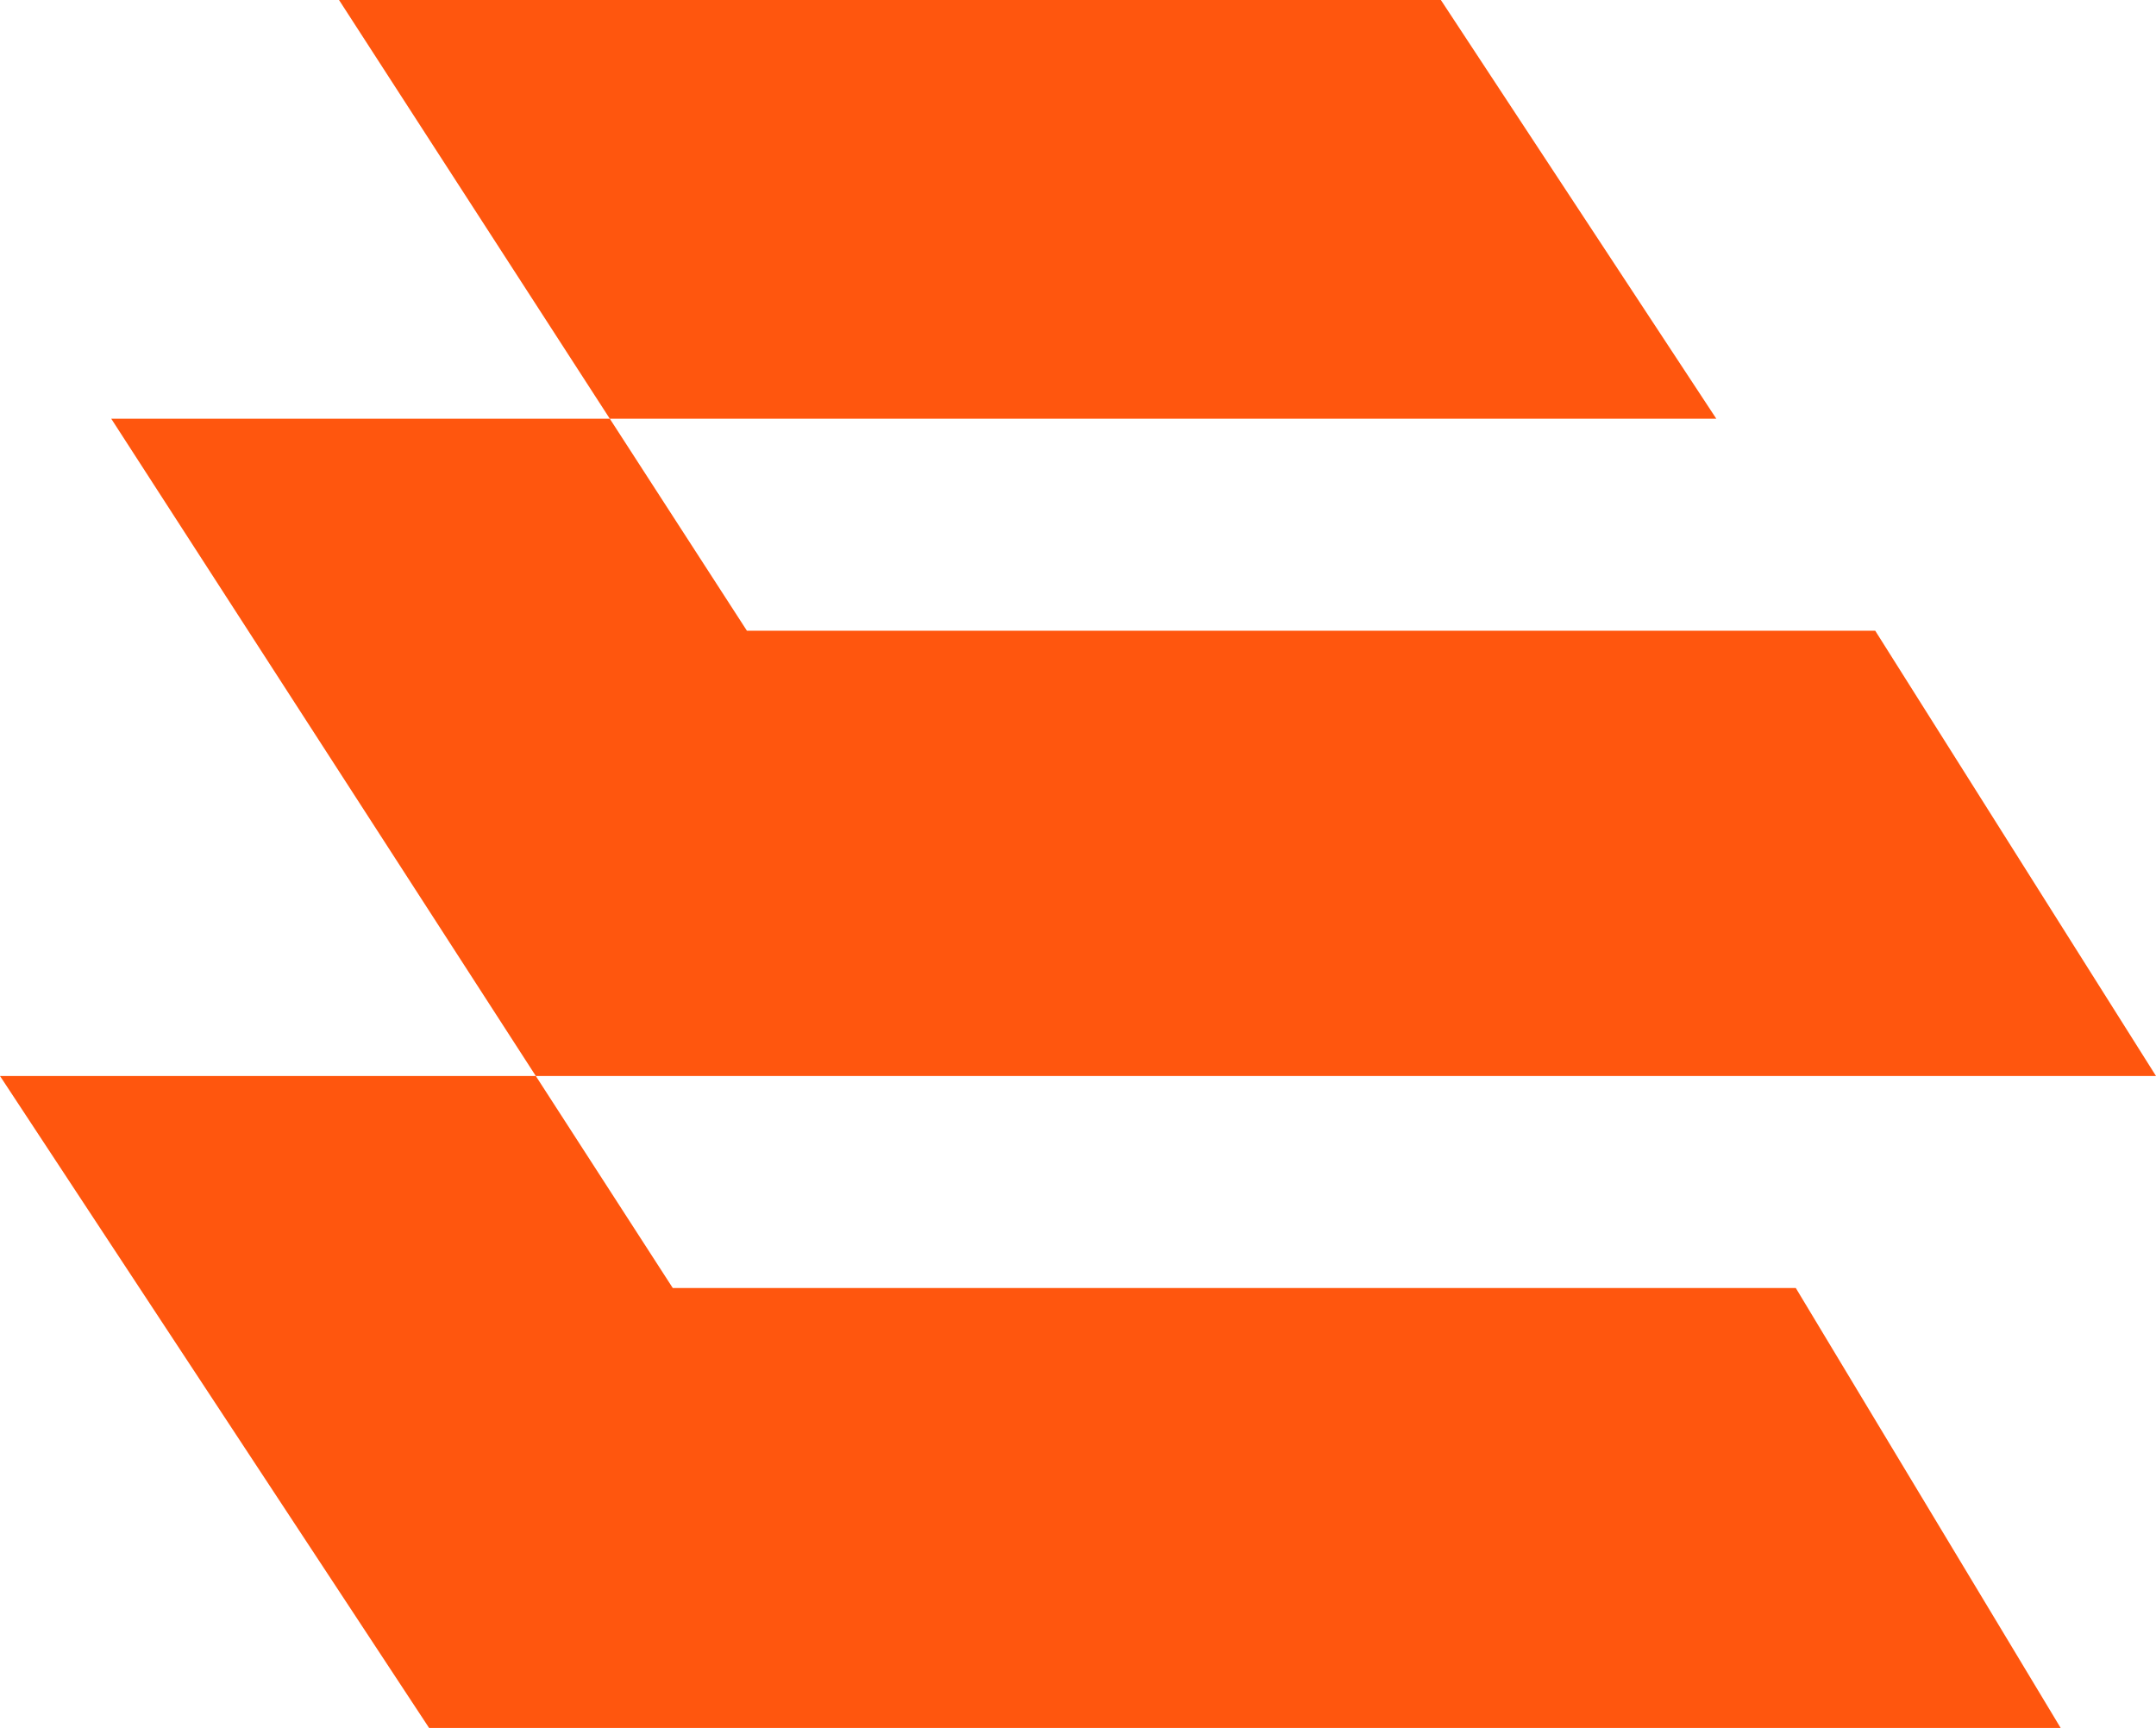 <svg width="383" height="307" viewBox="0 0 383 307" fill="none" xmlns="http://www.w3.org/2000/svg">
<path d="M19.762 74.396H108.329L60.226 0H255.961L304.894 74.396H108.329L132.686 112.064H333.125L383 191.169H95.182L119.511 228.837H319.01L366.061 307H76.224L0 191.169H95.182L19.762 74.396Z" fill="#FF560E"/>
</svg>
